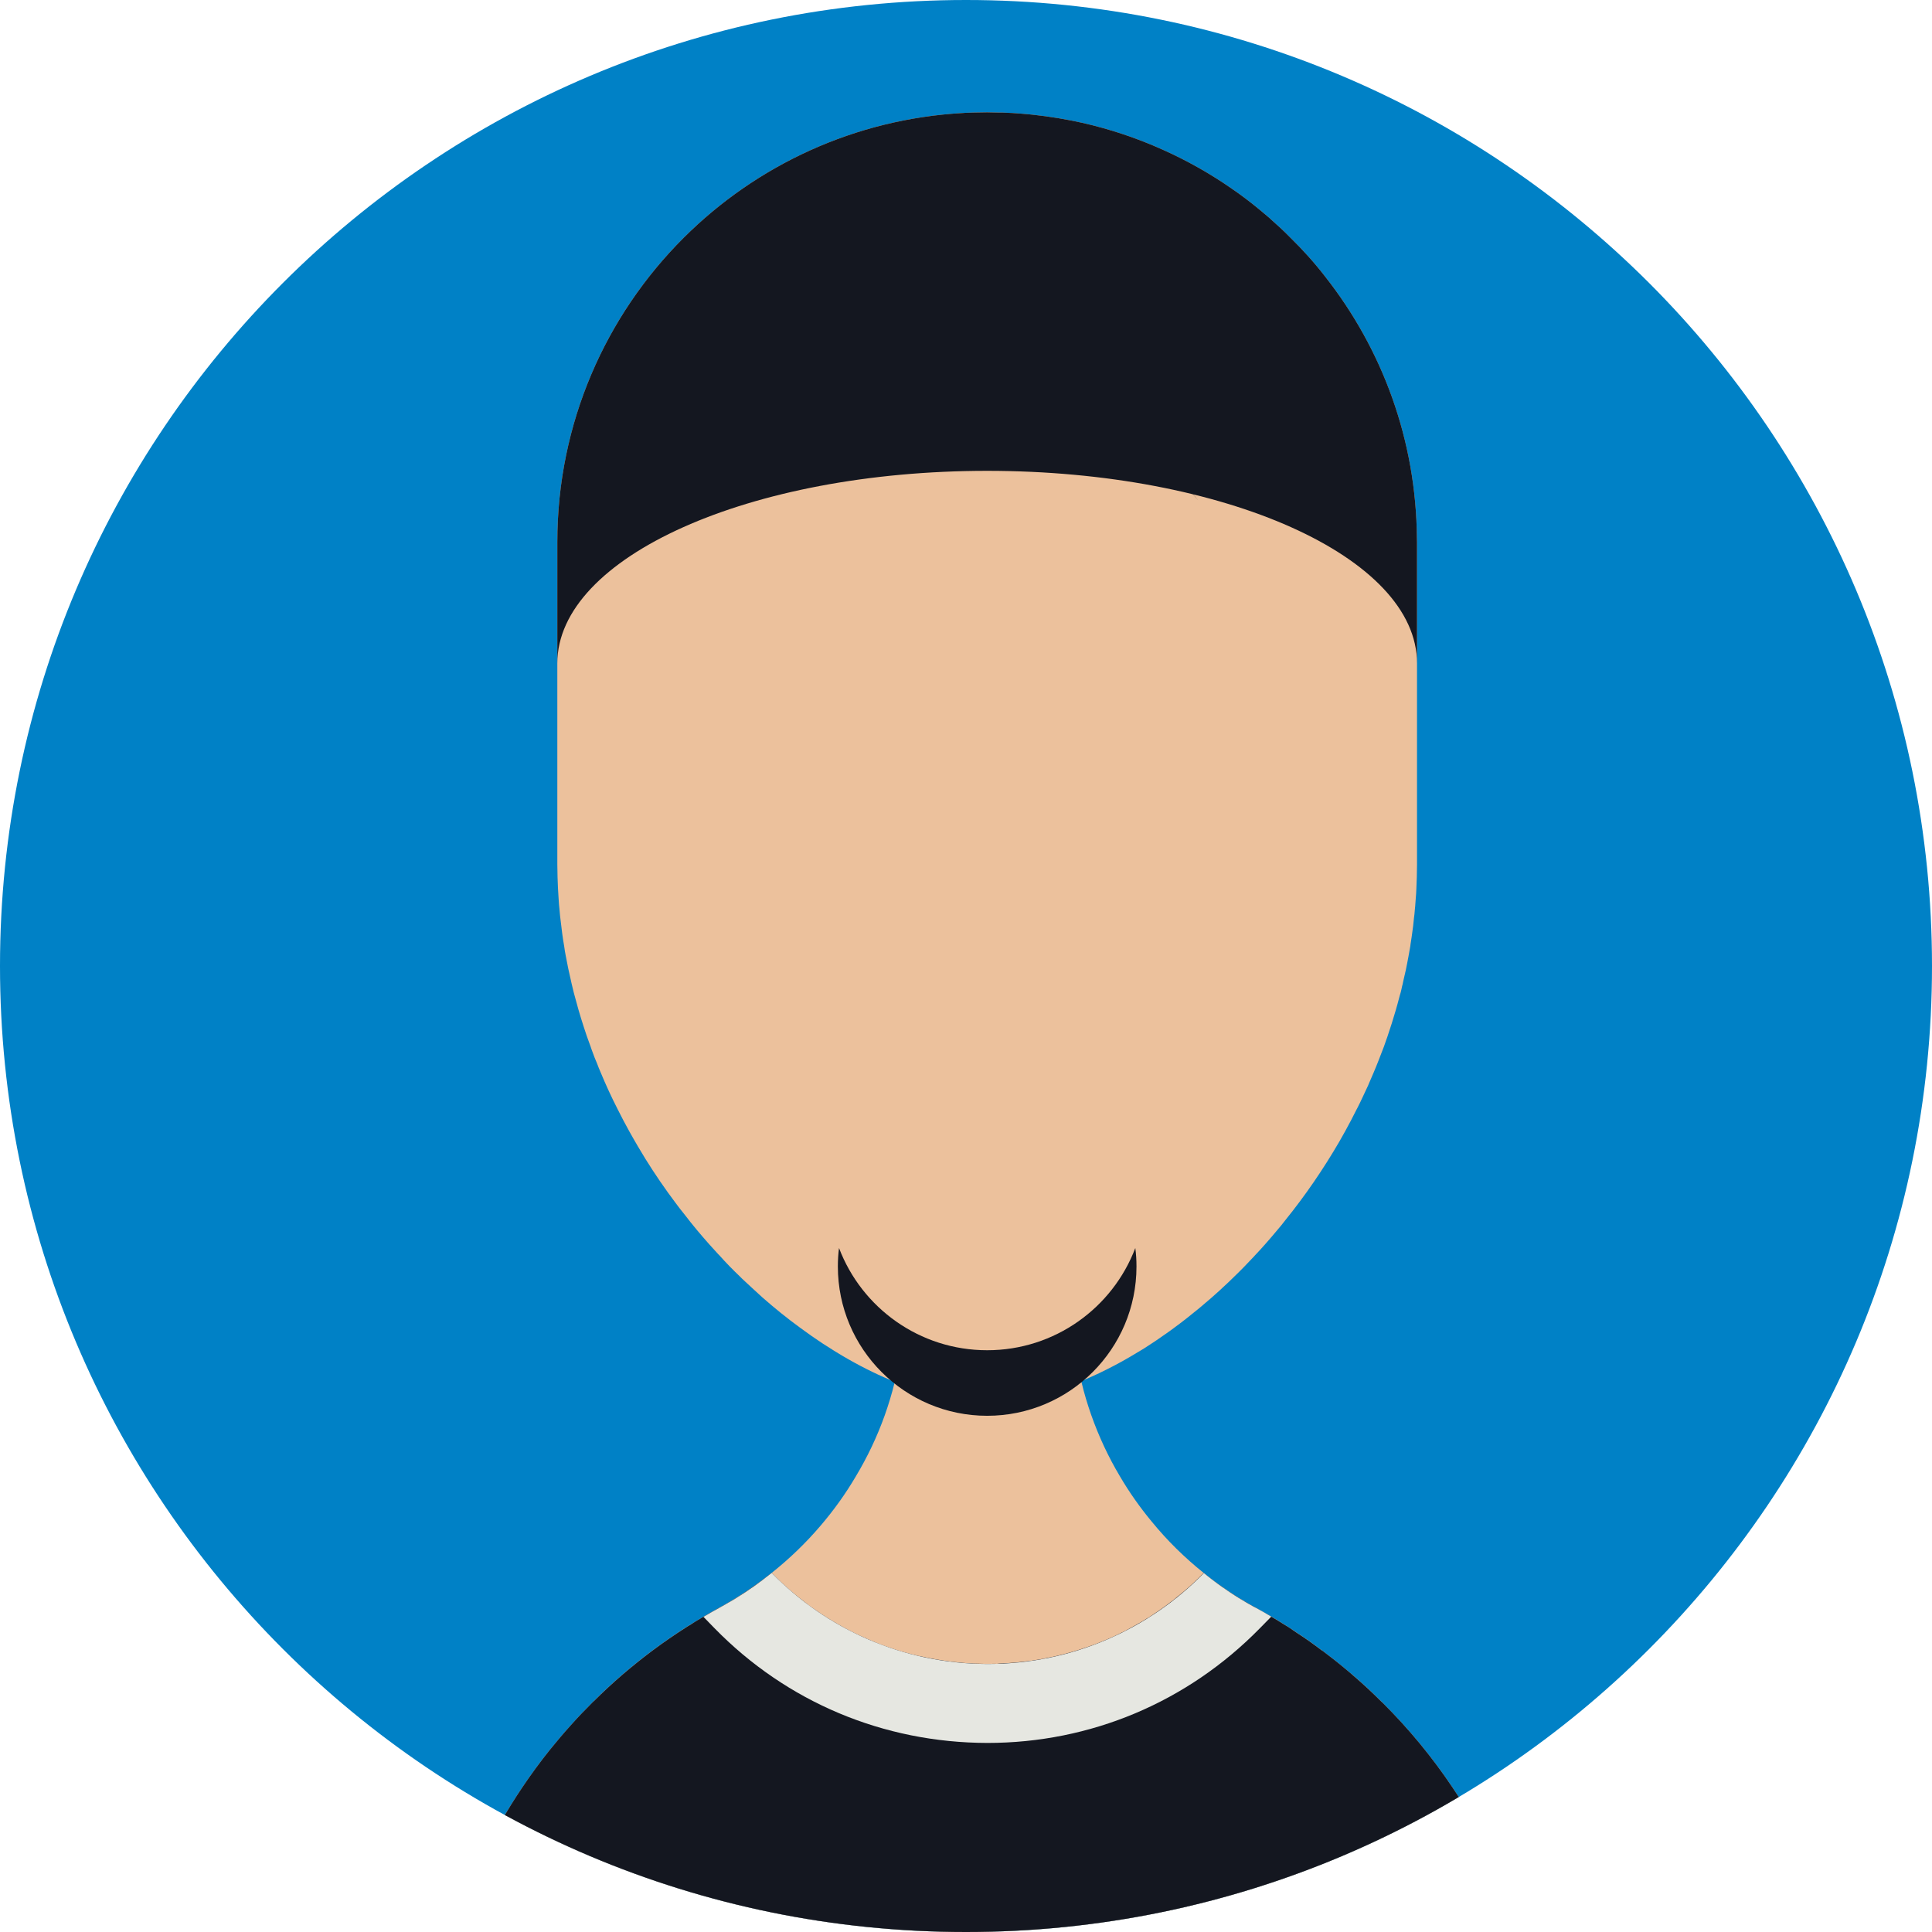 <?xml version="1.0" encoding="iso-8859-1"?>
<!-- Generator: Adobe Illustrator 18.0.0, SVG Export Plug-In . SVG Version: 6.00 Build 0)  -->
<!DOCTYPE svg PUBLIC "-//W3C//DTD SVG 1.1//EN" "http://www.w3.org/Graphics/SVG/1.1/DTD/svg11.dtd">
<svg version="1.1" id="Capa_1" xmlns="http://www.w3.org/2000/svg" xmlns:xlink="http://www.w3.org/1999/xlink" x="0px" y="0px"
	 viewBox="0 0 149.289 149.289" style="enable-background:new 0 0 149.289 149.289;" xml:space="preserve">
<g>
	<path style="fill:#0081C6;" d="M149.289,74.645c0,41.225-33.419,74.643-74.644,74.643S0,115.869,0,74.645
		C0,33.419,33.42,0,74.645,0S149.289,33.419,149.289,74.645"/>
	<g>
		<defs>
			<path id="SVGID_1_" d="M0,74.645c0,41.225,33.419,74.644,74.644,74.644c41.225,0,74.645-33.42,74.645-74.644
				C149.289,33.419,115.869,0,74.644,0C33.419,0,0,33.419,0,74.645"/>
		</defs>
		<clipPath id="SVGID_2_">
			<use xlink:href="#SVGID_1_"  style="overflow:visible;"/>
		</clipPath>
		<path style="clip-path:url(#SVGID_2_);fill:#ECC19C;" d="M119.573,162.22H33.026c0-4.887,0.808-9.594,2.309-13.974
			c0.269-0.792,0.563-1.575,0.881-2.35v-0.009c0.286-0.718,0.604-1.428,0.938-2.12c0.025-0.058,0.049-0.106,0.073-0.163
			c0.906-1.909,1.959-3.745,3.133-5.49c0.669-0.996,1.387-1.976,2.138-2.913c0.522-0.644,1.052-1.272,1.598-1.876
			c0.27-0.309,0.555-0.612,0.841-0.914c0.285-0.294,0.571-0.587,0.864-0.881v-0.008c0.017-0.009,0.025-0.025,0.041-0.033
			c0.017-0.008,0.025-0.024,0.041-0.032v-0.008c1.436-1.437,2.978-2.75,4.593-3.957c0.824-0.612,1.656-1.183,2.521-1.738
			c0.106-0.072,0.22-0.138,0.334-0.204c0.123-0.072,0.245-0.154,0.367-0.228c0.123-0.073,0.245-0.147,0.367-0.22
			c0.245-0.147,0.49-0.294,0.743-0.434c0.016-0.008,0.041-0.023,0.057-0.032c0.13-0.073,0.261-0.146,0.391-0.221
			c0.123-0.073,0.245-0.146,0.376-0.22h0.008h0.008v-0.008h0.008h0.008h0.009v-0.009c0.105-0.057,0.22-0.113,0.326-0.18
			c0.065-0.04,0.13-0.081,0.196-0.114c0.057-0.031,0.106-0.065,0.163-0.098c0.049-0.032,0.098-0.064,0.155-0.098
			c0.065-0.032,0.122-0.065,0.187-0.106c0.229-0.138,0.457-0.285,0.686-0.432c0.057-0.033,0.106-0.073,0.163-0.106
			c0.163-0.105,0.334-0.22,0.497-0.335c0.09-0.064,0.18-0.13,0.27-0.194c0.204-0.14,0.408-0.286,0.603-0.434
			c0,0,0.008,0,0.008-0.008c0.009-0.008,0.017-0.016,0.025-0.016c0.008-0.009,0.016-0.009,0.024-0.017
			c0.025-0.017,0.041-0.033,0.066-0.049c0.195-0.147,0.399-0.294,0.587-0.449h0.008v-0.008c1.363-1.085,2.627-2.301,3.761-3.631
			c1.02-1.191,1.942-2.471,2.741-3.834c0.889-1.484,1.64-3.06,2.227-4.707c0.294-0.832,0.555-1.68,0.767-2.553
			c0-0.018,0.008-0.025,0.008-0.041c0.163-0.597,0.286-1.207,0.4-1.819c0.277-1.567,0.424-3.182,0.424-4.83l6.306,0.033h0.065
			l0.759,0.008h0.31l5.352,0.025c0,1.614,0.138,3.196,0.407,4.738c0.098,0.604,0.229,1.208,0.384,1.795
			c0.008,0.033,0.016,0.058,0.024,0.091c0.204,0.855,0.457,1.696,0.743,2.512c0.587,1.665,1.329,3.255,2.219,4.748
			c0.726,1.24,1.55,2.407,2.463,3.508c1.191,1.46,2.537,2.782,4.014,3.965h0.008l0.008,0.008c0.139,0.122,0.278,0.237,0.416,0.335
			c0.123,0.098,0.253,0.188,0.376,0.285c0.016,0.017,0.032,0.025,0.049,0.033v0.008c0.008,0.008,0.016,0.017,0.032,0.024
			c0.033,0.017,0.065,0.033,0.09,0.057c0.016,0.009,0.033,0.018,0.049,0.033c0.024,0.016,0.041,0.033,0.065,0.057
			c0.09,0.065,0.18,0.132,0.269,0.188c0.147,0.105,0.294,0.212,0.449,0.31c0.065,0.05,0.122,0.091,0.188,0.13l0.269,0.181
			c0.163,0.105,0.326,0.212,0.489,0.31c0.041,0.024,0.09,0.049,0.139,0.081l0.294,0.172c0.008,0.017,0.016,0.024,0.024,0.017
			c0,0,0,0.008,0.008,0.008c0.025,0.016,0.041,0.033,0.066,0.041c0.204,0.122,0.416,0.245,0.628,0.358
			c0.057,0.017,0.098,0.05,0.147,0.073c0.057,0.033,0.114,0.066,0.171,0.106l0.09,0.041c0.057,0.033,0.114,0.064,0.163,0.098
			c0.22,0.122,0.432,0.245,0.644,0.367c0.351,0.204,0.71,0.416,1.053,0.636c0.171,0.107,0.334,0.204,0.497,0.319
			c0.172,0.105,0.335,0.212,0.498,0.334c0.677,0.432,1.338,0.906,1.982,1.395v0.009h0.017c0.595,0.448,1.191,0.913,1.762,1.394
			c0.212,0.172,0.432,0.359,0.644,0.539c0.734,0.628,1.436,1.28,2.121,1.966c0.049,0.04,0.09,0.081,0.139,0.13v0.008
			c1.999,1.991,3.801,4.169,5.376,6.52c1.199,1.778,2.268,3.654,3.198,5.612C118.088,149.331,119.573,155.596,119.573,162.22"/>
		<path style="clip-path:url(#SVGID_2_);fill:#141720;" d="M119.573,162.22H33.026c0-4.887,0.808-9.594,2.309-13.974
			c0.269-0.792,0.563-1.575,0.881-2.35v-0.009c0.286-0.718,0.604-1.428,0.938-2.12c0.025-0.058,0.049-0.106,0.073-0.163
			c0.906-1.909,1.959-3.745,3.133-5.49c0.669-0.996,1.387-1.976,2.138-2.913c0.522-0.644,1.052-1.272,1.598-1.876
			c0.27-0.309,0.555-0.612,0.841-0.914c0.285-0.294,0.571-0.587,0.864-0.881c0.017-0.017,0.025-0.024,0.041-0.041
			c0.017-0.008,0.025-0.024,0.041-0.032c1.436-1.436,2.978-2.75,4.593-3.957c0.824-0.612,1.656-1.183,2.521-1.737
			c0.106-0.073,0.22-0.139,0.334-0.203c0.123-0.082,0.245-0.164,0.367-0.237c0.123-0.073,0.245-0.147,0.367-0.22
			c0.245-0.147,0.49-0.294,0.743-0.434c0.016-0.008,0.041-0.023,0.057-0.032c0.13-0.073,0.261-0.146,0.391-0.221
			c0.123-0.073,0.245-0.146,0.376-0.212c0-0.008,0.008-0.008,0.008-0.008h0.008h0.008h0.008v-0.008h0.009
			c0.114-0.065,0.22-0.131,0.326-0.188c0.065-0.04,0.13-0.081,0.196-0.114c0.057-0.031,0.106-0.065,0.163-0.098
			c0.049-0.024,0.106-0.057,0.155-0.089c0.065-0.033,0.122-0.066,0.187-0.108c0.229-0.138,0.457-0.284,0.686-0.432
			c0.057-0.032,0.106-0.073,0.163-0.114c0.163-0.105,0.334-0.22,0.497-0.335c0.09-0.064,0.18-0.13,0.27-0.194
			c0.204-0.14,0.408-0.286,0.603-0.434c0,0,0.008,0,0.008-0.008c0.009,0,0.017-0.008,0.025-0.008
			c0.008-0.008,0.016-0.017,0.024-0.024c0.025-0.017,0.041-0.033,0.066-0.049c0.187-0.147,0.383-0.302,0.571-0.457l0.008-0.008
			l0.008,0.016h0.008c0.465,0.474,0.938,0.931,1.444,1.362c0.245,0.212,0.498,0.416,0.751,0.62c0.008,0.017,0.008,0.017,0.016,0.008
			c0.236,0.188,0.465,0.367,0.702,0.547c0.057,0.041,0.106,0.082,0.163,0.114c0.244,0.172,0.489,0.343,0.734,0.506
			c0.555,0.367,1.126,0.71,1.705,1.028c0.294,0.163,0.587,0.317,0.889,0.465c0.31,0.155,0.62,0.294,0.93,0.424
			c0.041,0.033,0.082,0.049,0.123,0.057c0.35,0.155,0.701,0.303,1.06,0.434c0.359,0.13,0.726,0.261,1.093,0.375
			c0.278,0.09,0.555,0.171,0.84,0.245c0.253,0.072,0.506,0.138,0.759,0.194c0.057,0.025,0.114,0.033,0.18,0.041
			c0.016,0.009,0.04,0.009,0.057,0.009c0.807,0.187,1.631,0.326,2.48,0.433c0.293,0.032,0.587,0.064,0.889,0.089
			c0.555,0.049,1.109,0.066,1.672,0.074h0.359c0.131,0,0.261,0,0.392-0.008c0.008,0.008,0.016,0.008,0.024,0
			c0.066,0.008,0.131,0.008,0.196,0c0.016,0.008,0.033,0,0.049-0.01c0.09,0,0.171-0.008,0.261-0.016
			c0.383-0.016,0.759-0.041,1.134-0.073c0.326-0.033,0.653-0.074,0.971-0.113c0.049,0,0.089,0,0.13-0.01
			c0.041-0.008,0.082-0.008,0.123-0.023c0.253-0.033,0.497-0.082,0.742-0.122c0.024,0,0.057-0.009,0.082-0.009
			c0.04,0,0.081-0.009,0.114-0.024c0.032-0.008,0.065-0.016,0.098-0.025c0.098-0.016,0.187-0.04,0.285-0.057
			c0.131-0.032,0.261-0.057,0.392-0.081c0.016,0,0.024-0.008,0.041-0.008c0.106-0.033,0.228-0.049,0.334-0.082
			c0.359-0.09,0.718-0.179,1.069-0.286c0.351-0.105,0.701-0.212,1.044-0.334c0.538-0.179,1.06-0.383,1.574-0.604
			c0.343-0.146,0.669-0.293,1.004-0.466c0.285-0.13,0.563-0.276,0.832-0.432c0.204-0.105,0.4-0.22,0.595-0.334
			c0.221-0.115,0.433-0.245,0.645-0.384c0.057-0.033,0.114-0.065,0.171-0.099c0.18-0.113,0.351-0.228,0.522-0.351
			c0.098-0.057,0.188-0.122,0.278-0.187c0.057-0.033,0.106-0.074,0.155-0.106c0.236-0.163,0.465-0.335,0.693-0.514
			c0.008,0,0.016,0,0.016-0.009c0.049-0.032,0.107-0.073,0.155-0.114c0.106-0.081,0.221-0.171,0.327-0.27
			c0.171-0.13,0.342-0.269,0.506-0.408c0.546-0.456,1.068-0.945,1.566-1.451l0.016-0.017l0.008,0.008
			c0.139,0.114,0.278,0.221,0.416,0.335c0.123,0.098,0.253,0.188,0.376,0.285c0.016,0.017,0.032,0.025,0.049,0.041
			c0.008,0.017,0.016,0.024,0.032,0.032c0.033,0.017,0.065,0.033,0.09,0.058c0.016,0.009,0.033,0.017,0.049,0.032
			c0.024,0.018,0.041,0.033,0.065,0.049c0.09,0.065,0.18,0.132,0.269,0.188c0.147,0.114,0.294,0.22,0.449,0.318
			c0.065,0.049,0.122,0.09,0.188,0.13c0.089,0.058,0.179,0.114,0.269,0.172c0.163,0.105,0.326,0.212,0.489,0.31
			c0.049,0.032,0.09,0.058,0.139,0.089c0.106,0.066,0.212,0.132,0.318,0.181c0,0,0,0.008,0.008,0.008
			c0.025,0.016,0.041,0.033,0.066,0.041c0.204,0.122,0.416,0.245,0.628,0.358c0.057,0.017,0.098,0.05,0.147,0.073
			c0.057,0.033,0.114,0.066,0.171,0.106c0.033,0.017,0.065,0.033,0.09,0.049c0.057,0.033,0.114,0.066,0.163,0.098
			c0.081,0.049,0.155,0.09,0.236,0.14h0.009c0.016,0.008,0.04,0.023,0.057,0.032c0.122,0.065,0.228,0.131,0.342,0.195
			c0.351,0.204,0.71,0.416,1.053,0.637c0.171,0.099,0.334,0.204,0.497,0.311c0.172,0.114,0.335,0.228,0.498,0.342
			c0.677,0.433,1.338,0.906,1.982,1.396h0.017c0.595,0.448,1.191,0.913,1.762,1.394c0.22,0.18,0.432,0.359,0.644,0.547
			c0.734,0.628,1.436,1.281,2.121,1.966c0.049,0.041,0.09,0.081,0.139,0.13c1.999,1.991,3.801,4.169,5.376,6.52
			c1.199,1.778,2.268,3.654,3.198,5.612C118.088,149.331,119.573,155.596,119.573,162.22"/>
		<path style="clip-path:url(#SVGID_2_);fill:#ECC19C;" d="M109.495,41.891v24.914c0,0.325-0.008,0.645-0.016,0.971
			c-0.009,0.294-0.017,0.579-0.033,0.873c-0.008,0.261-0.024,0.521-0.049,0.783c-0.008,0.188-0.024,0.375-0.041,0.563
			c-0.008,0.114-0.016,0.22-0.032,0.334c-0.017,0.204-0.033,0.416-0.066,0.62c-0.032,0.392-0.081,0.775-0.138,1.167
			c-0.008,0.098-0.025,0.196-0.041,0.294c-0.025,0.195-0.057,0.391-0.09,0.587v0.025c-0.008,0.041-0.016,0.074-0.016,0.115
			c-0.049,0.243-0.09,0.488-0.131,0.733c-0.073,0.392-0.147,0.783-0.228,1.166c-0.008,0.018-0.008,0.033-0.016,0.049
			c-0.009,0.058-0.017,0.115-0.033,0.172c-0.008,0.017-0.008,0.032-0.016,0.05c-0.033,0.171-0.074,0.342-0.115,0.505
			c-0.008,0.041-0.016,0.073-0.024,0.114c-0.016,0.09-0.033,0.18-0.065,0.27c-0.025,0.146-0.066,0.293-0.098,0.439
			c-0.025,0.082-0.041,0.173-0.074,0.254c-0.016,0.073-0.04,0.146-0.057,0.212c-0.171,0.669-0.367,1.321-0.571,1.975
			c-0.098,0.309-0.196,0.611-0.302,0.921c-0.008,0.033-0.024,0.066-0.032,0.099c-0.033,0.081-0.057,0.172-0.09,0.253
			c-0.065,0.18-0.13,0.358-0.188,0.539c-0.008,0.016-0.008,0.023-0.016,0.039c-0.033,0.082-0.065,0.164-0.098,0.254
			c-0.098,0.261-0.196,0.521-0.302,0.782c-0.122,0.319-0.253,0.629-0.383,0.939c-0.114,0.277-0.237,0.554-0.359,0.832
			c-0.016,0.049-0.041,0.089-0.057,0.138c-0.139,0.294-0.269,0.588-0.408,0.873c-0.139,0.302-0.286,0.604-0.441,0.906
			c-0.008,0.016-0.016,0.023-0.024,0.041c-0.286,0.579-0.596,1.166-0.905,1.728l-0.441,0.783c-1.256,2.162-2.651,4.193-4.169,6.07
			c-0.204,0.269-0.416,0.53-0.636,0.783c-0.302,0.366-0.612,0.726-0.922,1.076c-0.261,0.293-0.53,0.596-0.807,0.882
			c-0.009,0.016-0.017,0.023-0.033,0.04c-0.522,0.555-1.044,1.102-1.583,1.615c-0.269,0.27-0.538,0.523-0.815,0.775
			c-0.164,0.163-0.335,0.31-0.506,0.465c-0.278,0.253-0.555,0.497-0.841,0.734c-0.22,0.195-0.448,0.383-0.677,0.57
			c-0.587,0.481-1.174,0.946-1.77,1.38c-0.245,0.187-0.498,0.366-0.75,0.537c-0.408,0.294-0.824,0.571-1.24,0.841
			c-0.229,0.154-0.465,0.302-0.702,0.44c-0.041,0.024-0.073,0.049-0.114,0.065c-0.792,0.489-1.599,0.938-2.39,1.33
			c-0.204,0.105-0.408,0.204-0.612,0.302c-0.204,0.098-0.416,0.195-0.637,0.293c-0.253,0.115-0.497,0.221-0.75,0.319
			c-0.016,0.008-0.041,0.016-0.057,0.023c-0.106,0.049-0.212,0.09-0.318,0.122c-0.319,0.131-0.645,0.253-0.963,0.359
			c-0.4,0.146-0.808,0.27-1.207,0.384c-0.278,0.081-0.563,0.155-0.841,0.22c-0.016,0.008-0.032,0.017-0.057,0.017
			c-0.277,0.065-0.555,0.131-0.832,0.18c-0.073,0.016-0.147,0.032-0.22,0.041c-0.229,0.04-0.457,0.081-0.685,0.105
			c-0.327,0.05-0.653,0.09-0.979,0.106c-0.098,0.016-0.196,0.024-0.294,0.024h-0.041c-0.261,0.016-0.514,0.024-0.767,0.024h-0.032
			c-0.253,0-0.506-0.009-0.759-0.024c-0.098,0-0.196-0.009-0.294-0.024c-0.228-0.008-0.465-0.033-0.709-0.066
			c-0.049,0-0.106-0.008-0.155-0.016c-0.302-0.041-0.604-0.09-0.914-0.147c-0.261-0.041-0.522-0.098-0.791-0.162
			c-1.142-0.262-2.309-0.629-3.492-1.118c-0.261-0.098-0.53-0.212-0.791-0.326c-1.24-0.546-2.497-1.207-3.745-1.974
			c-0.073-0.041-0.138-0.091-0.212-0.132c-0.555-0.342-1.117-0.709-1.664-1.093c-0.31-0.22-0.62-0.439-0.93-0.669
			c-0.971-0.709-1.933-1.484-2.88-2.317c-0.261-0.235-0.522-0.473-0.783-0.717c-0.261-0.236-0.522-0.481-0.775-0.718
			c-0.057-0.057-0.114-0.115-0.171-0.172c-0.547-0.522-1.077-1.061-1.583-1.631c-0.041-0.033-0.073-0.074-0.106-0.106
			c-0.237-0.253-0.473-0.514-0.71-0.783c-0.652-0.734-1.289-1.492-1.892-2.284c-0.237-0.285-0.457-0.579-0.677-0.872
			c-0.824-1.095-1.607-2.236-2.342-3.419c-0.195-0.318-0.391-0.645-0.579-0.962c-0.228-0.385-0.449-0.775-0.669-1.167
			c-0.318-0.571-0.62-1.15-0.914-1.737c-0.473-0.922-0.905-1.869-1.305-2.831c-0.098-0.229-0.195-0.457-0.277-0.686
			c-0.131-0.294-0.245-0.596-0.351-0.89c-0.049-0.138-0.106-0.277-0.147-0.416c-0.073-0.187-0.138-0.375-0.204-0.563
			c-0.04-0.106-0.081-0.212-0.114-0.318c-0.147-0.432-0.285-0.873-0.424-1.313c-0.131-0.424-0.253-0.849-0.367-1.28
			c-0.131-0.457-0.253-0.922-0.359-1.396c-0.008-0.049-0.025-0.098-0.033-0.146c0-0.017-0.008-0.024-0.008-0.041
			c-0.155-0.637-0.286-1.289-0.408-1.941c-0.049-0.245-0.09-0.49-0.122-0.743c-0.114-0.636-0.196-1.289-0.269-1.94
			c-0.041-0.286-0.066-0.571-0.09-0.857c-0.033-0.302-0.057-0.595-0.074-0.896c-0.04-0.548-0.065-1.102-0.081-1.656
			c-0.008-0.326-0.017-0.646-0.017-0.971V41.891c0-9.194,3.737-17.508,9.774-23.527c5.596-5.58,13.191-9.178,21.618-9.635
			c0.033-0.008,0.057-0.008,0.09-0.008c0.228-0.009,0.457-0.017,0.685-0.024c0.343-0.008,0.677-0.017,1.02-0.017h0.032
			c0.27,0,0.539,0.009,0.808,0.017h0.318c0.245,0.008,0.49,0.016,0.734,0.032h0.025c0.114,0.008,0.228,0.017,0.342,0.024
			c0.245,0.017,0.49,0.032,0.727,0.058c0.122,0.008,0.236,0.016,0.358,0.031c0.082,0.01,0.155,0.018,0.237,0.025
			c1.297,0.139,2.57,0.352,3.81,0.628c2.162,0.49,4.242,1.191,6.216,2.08c1.844,0.824,3.598,1.812,5.237,2.945
			c0.767,0.521,1.501,1.077,2.211,1.665c0.278,0.227,0.547,0.456,0.816,0.685v0.008c0.546,0.481,1.085,0.972,1.583,1.485
			c0.978,0.954,1.884,1.966,2.716,3.043c4.373,5.571,7.008,12.571,7.065,20.19C109.495,41.694,109.495,41.792,109.495,41.891"/>
		<path style="clip-path:url(#SVGID_2_);fill:#494846;" d="M92.586,38.669c-0.139-0.171-0.294-0.343-0.449-0.514
			c-0.073-0.09-0.147-0.171-0.228-0.261c0.081,0.082,0.155,0.163,0.228,0.245C92.301,38.311,92.448,38.482,92.586,38.669"/>
		<path style="clip-path:url(#SVGID_2_);fill:#E6E7E1;" d="M98.232,124.922l-0.897,0.914c-5.597,5.702-13.069,8.844-21.039,8.844
			c-8.052-0.018-15.509-3.165-21.08-8.86l-0.857-0.881c0.424-0.253,0.857-0.497,1.289-0.734c0.016-0.016,0.033-0.008,0.033-0.008
			v-0.008c0.35-0.196,0.693-0.393,1.036-0.596c1.019-0.62,1.998-1.306,2.912-2.056c0.008,0.008,0.008,0.008,0.016,0.017
			c4.226,4.322,10.108,7.007,16.634,7.023h0.065c6.527,0,12.433-2.691,16.675-7.016l0.008-0.008c0.58,0.48,1.183,0.93,1.803,1.346
			c0.065,0.049,0.123,0.09,0.188,0.13c0.294,0.196,0.595,0.384,0.897,0.571c0.335,0.204,0.677,0.399,1.02,0.588
			c0.057,0.016,0.098,0.049,0.147,0.073C97.465,124.474,97.857,124.694,98.232,124.922"/>
		<path style="clip-path:url(#SVGID_2_);fill:#141720;" d="M87.818,97.863c0,6.37-5.167,11.537-11.538,11.537
			c-6.37,0-11.537-5.167-11.537-11.537c0-0.483,0.028-0.96,0.09-1.426c1.749,4.616,6.218,7.898,11.447,7.898
			c5.23,0,9.698-3.282,11.447-7.898C87.79,96.903,87.818,97.38,87.818,97.863"/>
		<path style="clip-path:url(#SVGID_2_);fill:#141720;" d="M109.495,41.891v9.364c0-8.215-14.872-14.872-33.211-14.872
			c-18.347,0-33.219,6.657-33.219,14.872v-9.364c0-9.194,3.737-17.508,9.774-23.527c5.596-5.58,13.191-9.178,21.618-9.635
			c0.033-0.008,0.057-0.008,0.09-0.008c0.228-0.009,0.457-0.017,0.685-0.024c0.343-0.008,0.677-0.017,1.02-0.017h0.032
			c0.27,0,0.539,0.009,0.808,0.017h0.318c0.245,0.008,0.49,0.016,0.734,0.032h0.025c0.114,0.008,0.228,0.017,0.342,0.024
			c0.245,0.017,0.49,0.032,0.727,0.058c0.122,0.008,0.236,0.016,0.358,0.031c0.082,0.01,0.155,0.018,0.237,0.025
			c1.297,0.139,2.57,0.352,3.81,0.628c2.162,0.49,4.242,1.191,6.216,2.08c1.844,0.824,3.598,1.812,5.237,2.945
			c0.767,0.521,1.501,1.077,2.211,1.665c0.278,0.227,0.547,0.456,0.816,0.685v0.008c0.546,0.481,1.085,0.972,1.583,1.485
			c0.978,0.954,1.884,1.966,2.716,3.043c4.373,5.571,7.008,12.571,7.065,20.19C109.495,41.694,109.495,41.792,109.495,41.891"/>
	</g>
</g>
<g>
</g>
<g>
</g>
<g>
</g>
<g>
</g>
<g>
</g>
<g>
</g>
<g>
</g>
<g>
</g>
<g>
</g>
<g>
</g>
<g>
</g>
<g>
</g>
<g>
</g>
<g>
</g>
<g>
</g>
</svg>
